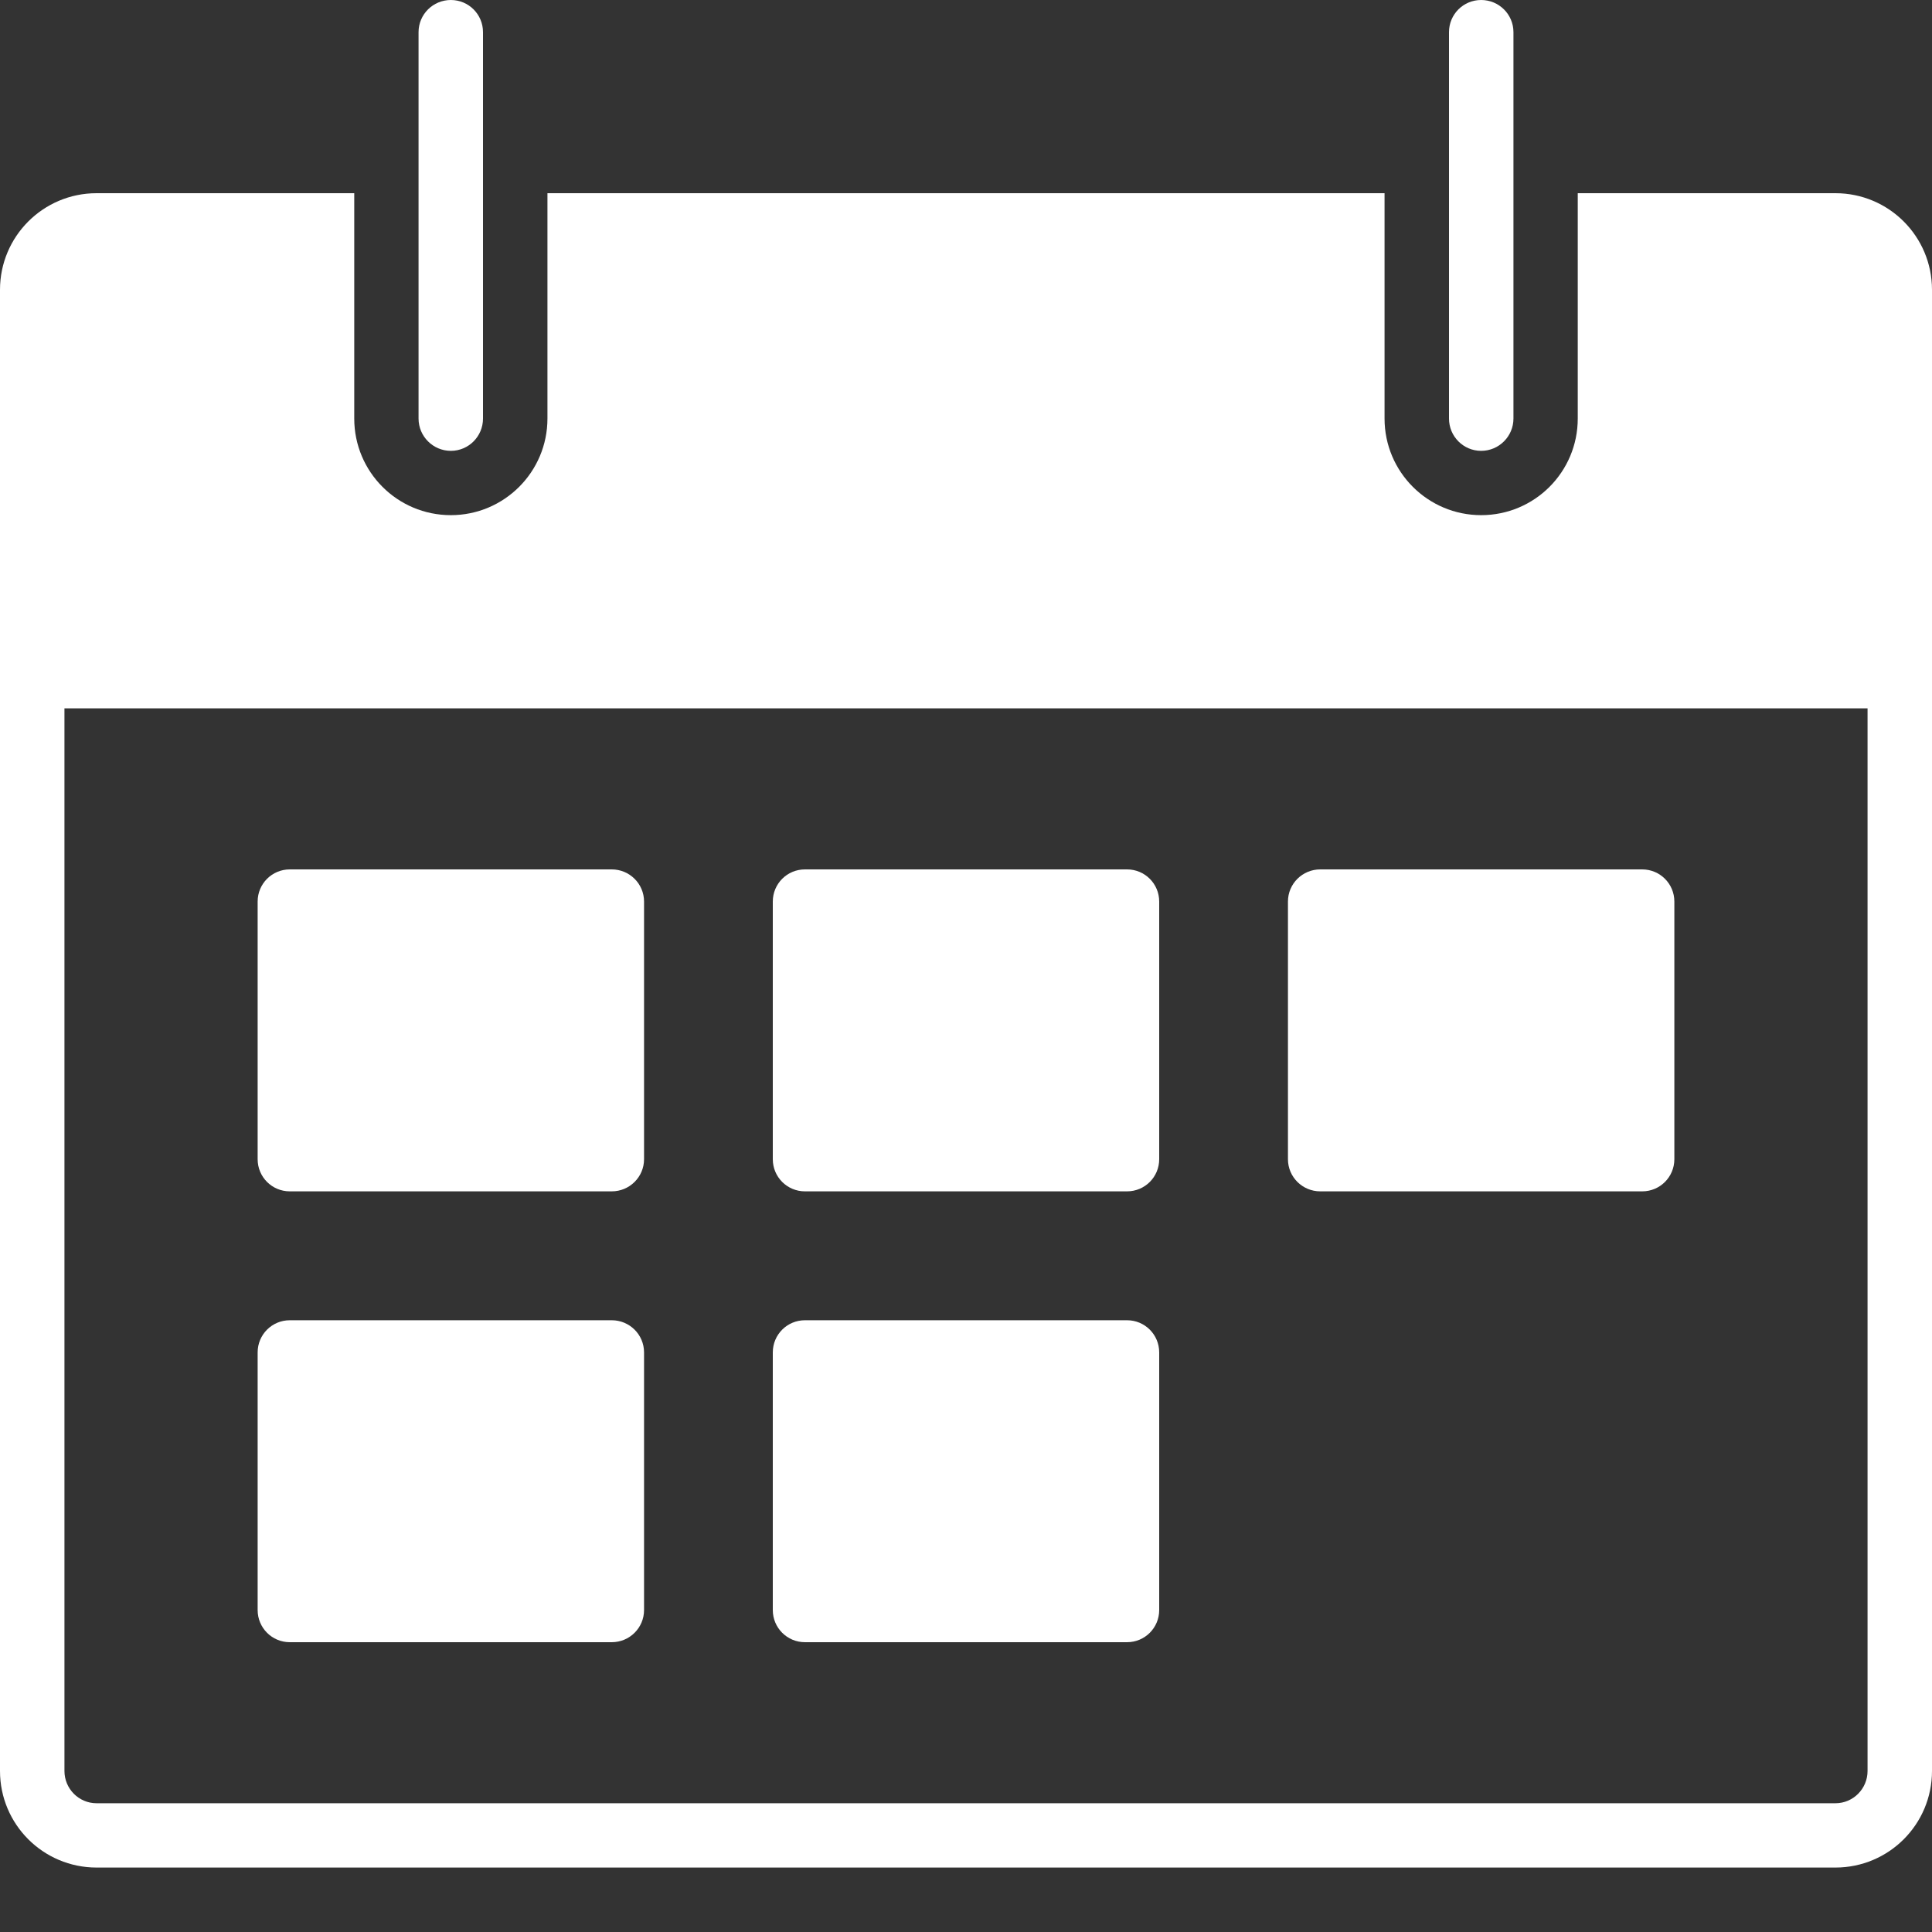 <svg xmlns="http://www.w3.org/2000/svg" xmlns:xlink="http://www.w3.org/1999/xlink" width="14" height="14" viewBox="0 0 14 14" version="1.1">
    <rect x="0" y="0" width="14" height="14" fill="#333333" stroke="none"/>
    <!-- Generator: Sketch 52.2 (67145) - http://www.bohemiancoding.com/sketch -->
    <title>calendar-date</title>
    <desc>Created with Sketch.</desc>
    <g id="Students" stroke="none" stroke-width="1" fill="none" fill-rule="evenodd">
        <g id="Mobile" transform="translate(-134, -13)" fill="#FFFFFF">
            <g id="calendar-date" transform="translate(134, 13)">
                <path d="M2.1,11.9 L4.433,11.9 C4.562,11.9 4.667,11.796 4.667,11.667 L4.667,9.8 C4.667,9.671 4.562,9.567 4.433,9.567 L2.1,9.567 C1.971,9.567 1.867,9.671 1.867,9.8 L1.867,11.667 C1.867,11.796 1.971,11.9 2.1,11.9 Z" id="Path"/>
                <path d="M2.1,8.633 L4.433,8.633 C4.562,8.633 4.667,8.529 4.667,8.4 L4.667,6.533 C4.667,6.404 4.562,6.3 4.433,6.3 L2.1,6.3 C1.971,6.3 1.867,6.404 1.867,6.533 L1.867,8.4 C1.867,8.529 1.971,8.633 2.1,8.633 Z" id="Path"/>
                <path d="M5.833,11.9 L8.167,11.9 C8.296,11.9 8.4,11.796 8.4,11.667 L8.4,9.8 C8.4,9.671 8.296,9.567 8.167,9.567 L5.833,9.567 C5.704,9.567 5.6,9.671 5.6,9.8 L5.6,11.667 C5.6,11.796 5.704,11.9 5.833,11.9 Z" id="Path"/>
                <path d="M5.833,8.633 L8.167,8.633 C8.296,8.633 8.4,8.529 8.4,8.4 L8.4,6.533 C8.4,6.404 8.296,6.3 8.167,6.3 L5.833,6.3 C5.704,6.3 5.6,6.404 5.6,6.533 L5.6,8.4 C5.6,8.529 5.704,8.633 5.833,8.633 Z" id="Path"/>
                <path d="M9.567,8.633 L11.9,8.633 C12.029,8.633 12.133,8.529 12.133,8.4 L12.133,6.533 C12.133,6.404 12.029,6.3 11.9,6.3 L9.567,6.3 C9.438,6.3 9.333,6.404 9.333,6.533 L9.333,8.4 C9.333,8.529 9.438,8.633 9.567,8.633 Z" id="Path"/>
                <path d="M3.267,3.267 C3.138,3.267 3.033,3.162 3.033,3.033 L3.033,0.233 C3.033,0.104 3.138,0 3.267,0 C3.396,-2.59052039e-17 3.5,0.104 3.5,0.233 L3.5,3.033 C3.5,3.162 3.396,3.267 3.267,3.267 Z" id="Path"/>
                <path d="M13.3,1.4 L11.433,1.4 L11.433,3.033 C11.433,3.42 11.12,3.733 10.733,3.733 C10.347,3.733 10.033,3.42 10.033,3.033 L10.033,1.4 L3.967,1.4 L3.967,3.033 C3.967,3.42 3.653,3.733 3.267,3.733 C2.88,3.733 2.567,3.42 2.567,3.033 L2.567,1.4 L0.7,1.4 C0.313,1.4 1.03620816e-16,1.713 0,2.1 L0,12.833 C1.03620816e-16,13.22 0.313,13.533 0.7,13.533 L13.3,13.533 C13.687,13.533 14,13.22 14,12.833 L14,2.1 C14,1.713 13.687,1.4 13.3,1.4 Z M13.533,12.833 C13.533,12.962 13.429,13.067 13.3,13.067 L0.7,13.067 C0.571,13.067 0.467,12.962 0.467,12.833 L0.467,5.133 L13.533,5.133 L13.533,12.833 Z" id="Shape" fill-rule="nonzero"/>
                <path d="M10.733,3.267 C10.604,3.267 10.5,3.162 10.5,3.033 L10.5,0.233 C10.5,0.104 10.604,0 10.733,0 C10.862,-2.59052039e-17 10.967,0.104 10.967,0.233 L10.967,3.033 C10.967,3.162 10.862,3.267 10.733,3.267 Z" id="Path"/>
            </g>
        </g>
    </g>
</svg>